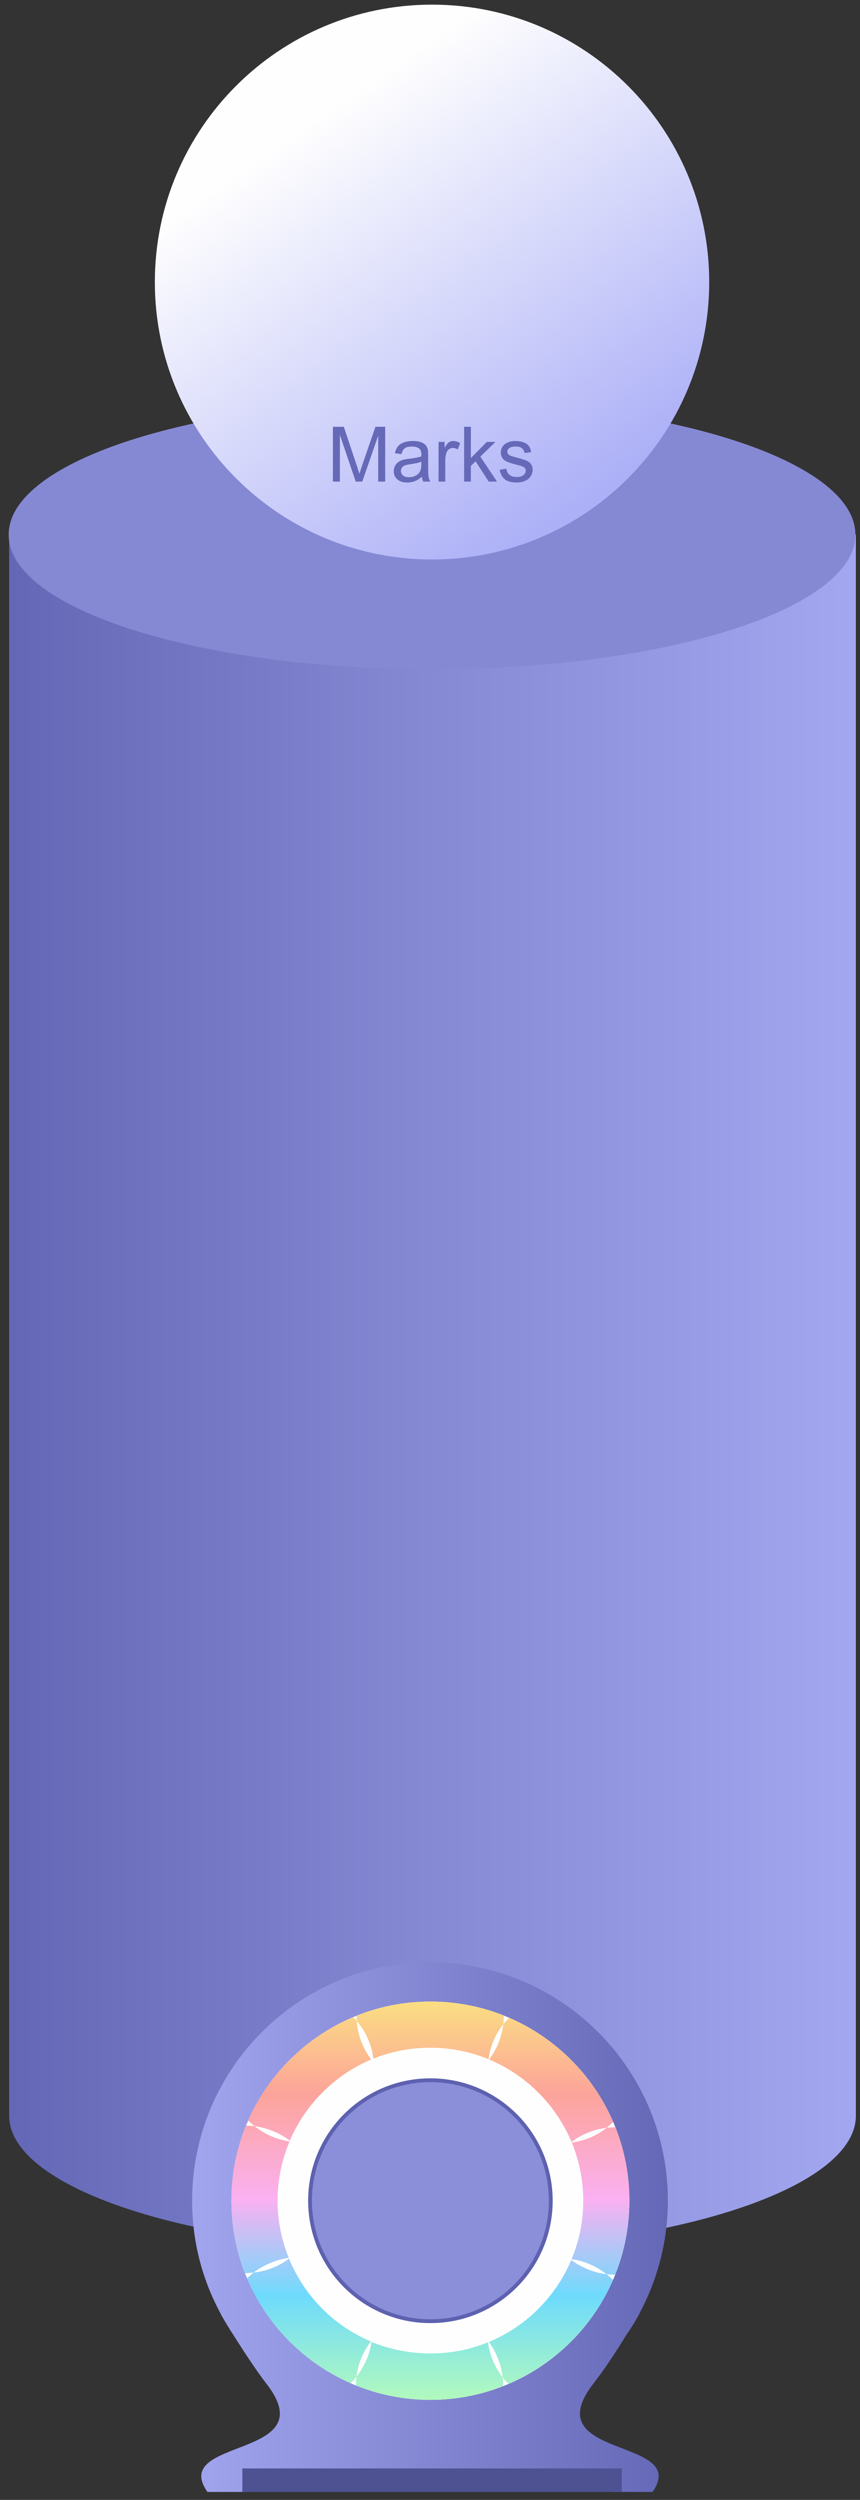 <svg width="94" height="273" viewBox="0 0 94 273" fill="none" xmlns="http://www.w3.org/2000/svg">
<rect x="0" y="0" width="94" height="273" fill="#333333" stroke="none"/>
<path fill-rule="evenodd" clip-rule="evenodd" d="M1 58.388H93.548V231.048C93.548 239.112 72.823 245.744 47.274 245.744C21.725 245.744 1 239.112 1 231.048V58.388Z" fill="url(#paint0_linear)"/>
<path d="M47.221 73.083C72.778 73.083 93.495 66.504 93.495 58.387C93.495 50.271 72.778 43.691 47.221 43.691C21.665 43.691 0.947 50.271 0.947 58.387C0.947 66.504 21.665 73.083 47.221 73.083Z" fill="#8589D4"/>
<path d="M47.221 61.1C63.953 61.1 77.518 47.536 77.518 30.804C77.518 14.071 63.953 0.507 47.221 0.507C30.489 0.507 16.925 14.071 16.925 30.804C16.925 47.536 30.489 61.1 47.221 61.1Z" fill="url(#paint1_linear)"/>
<path d="M36.387 52.596V46.607H37.58L38.997 50.847C39.128 51.242 39.223 51.538 39.283 51.734C39.351 51.516 39.457 51.196 39.601 50.774L41.035 46.607H42.101V52.596H41.337V47.584L39.597 52.596H38.883L37.151 47.498V52.596H36.387ZM46.117 52.06C45.844 52.292 45.581 52.455 45.328 52.55C45.078 52.646 44.808 52.694 44.519 52.694C44.043 52.694 43.677 52.578 43.421 52.346C43.165 52.112 43.037 51.814 43.037 51.452C43.037 51.239 43.084 51.046 43.18 50.872C43.278 50.695 43.404 50.553 43.559 50.447C43.717 50.341 43.894 50.26 44.09 50.206C44.235 50.168 44.453 50.131 44.744 50.096C45.338 50.025 45.775 49.94 46.055 49.842C46.058 49.742 46.059 49.678 46.059 49.65C46.059 49.351 45.99 49.14 45.851 49.017C45.663 48.851 45.384 48.768 45.014 48.768C44.668 48.768 44.412 48.829 44.246 48.952C44.082 49.072 43.961 49.285 43.882 49.593L43.163 49.495C43.229 49.187 43.336 48.94 43.486 48.752C43.636 48.561 43.852 48.415 44.135 48.315C44.419 48.211 44.747 48.16 45.12 48.16C45.49 48.16 45.791 48.203 46.023 48.29C46.254 48.377 46.424 48.488 46.533 48.621C46.642 48.752 46.718 48.918 46.762 49.119C46.786 49.245 46.799 49.471 46.799 49.797V50.778C46.799 51.461 46.814 51.894 46.844 52.077C46.876 52.256 46.939 52.429 47.032 52.596H46.264C46.187 52.443 46.138 52.265 46.117 52.06ZM46.055 50.418C45.788 50.527 45.388 50.62 44.854 50.696C44.552 50.74 44.338 50.789 44.213 50.843C44.088 50.898 43.991 50.978 43.923 51.084C43.855 51.188 43.821 51.303 43.821 51.431C43.821 51.627 43.894 51.791 44.041 51.922C44.191 52.052 44.409 52.117 44.695 52.117C44.978 52.117 45.23 52.056 45.451 51.934C45.671 51.809 45.833 51.638 45.937 51.423C46.016 51.257 46.055 51.012 46.055 50.688V50.418ZM47.934 52.596V48.258H48.596V48.915C48.765 48.607 48.92 48.404 49.062 48.306C49.206 48.209 49.364 48.16 49.535 48.16C49.783 48.16 50.035 48.238 50.291 48.396L50.038 49.078C49.858 48.972 49.678 48.919 49.499 48.919C49.338 48.919 49.194 48.968 49.066 49.066C48.938 49.162 48.846 49.295 48.792 49.467C48.71 49.728 48.669 50.014 48.669 50.324V52.596H47.934ZM50.732 52.596V46.607H51.468V50.022L53.208 48.258H54.159L52.501 49.867L54.327 52.596H53.42L51.986 50.377L51.468 50.876V52.596H50.732ZM54.617 51.301L55.344 51.186C55.385 51.478 55.498 51.701 55.683 51.856C55.871 52.011 56.132 52.089 56.467 52.089C56.805 52.089 57.055 52.021 57.219 51.885C57.382 51.746 57.464 51.584 57.464 51.399C57.464 51.233 57.392 51.102 57.247 51.007C57.147 50.941 56.896 50.858 56.496 50.757C55.957 50.621 55.582 50.504 55.373 50.406C55.166 50.305 55.008 50.168 54.899 49.993C54.792 49.816 54.739 49.622 54.739 49.409C54.739 49.216 54.783 49.038 54.87 48.874C54.96 48.708 55.081 48.571 55.234 48.462C55.348 48.377 55.503 48.306 55.699 48.249C55.898 48.189 56.111 48.16 56.337 48.16C56.677 48.16 56.975 48.209 57.231 48.306C57.49 48.404 57.68 48.538 57.803 48.707C57.925 48.873 58.01 49.096 58.056 49.377L57.337 49.475C57.305 49.251 57.209 49.077 57.051 48.952C56.896 48.827 56.675 48.764 56.39 48.764C56.052 48.764 55.811 48.82 55.667 48.931C55.522 49.043 55.45 49.174 55.45 49.324C55.45 49.419 55.48 49.505 55.54 49.581C55.6 49.66 55.694 49.725 55.822 49.777C55.895 49.804 56.112 49.867 56.471 49.965C56.991 50.104 57.354 50.218 57.558 50.308C57.765 50.395 57.927 50.523 58.044 50.692C58.161 50.861 58.219 51.071 58.219 51.321C58.219 51.566 58.147 51.798 58.003 52.015C57.861 52.231 57.656 52.398 57.386 52.518C57.117 52.635 56.812 52.694 56.471 52.694C55.908 52.694 55.477 52.576 55.181 52.342C54.886 52.108 54.699 51.761 54.617 51.301Z" fill="#6569B7"/>
<path fill-rule="evenodd" clip-rule="evenodd" d="M71.329 272.133H66.944C66.944 271.477 66.407 270.94 65.751 270.94H28.25C27.593 270.94 27.026 271.477 27.026 272.133H22.671C18.464 266.107 35.678 268.613 29.055 260.23C27.981 258.828 26.549 256.65 25.505 254.979C25.027 254.263 24.58 253.517 24.162 252.771V252.742C22.134 249.042 21 244.836 21 240.331C21 225.951 32.635 214.316 46.985 214.286C61.365 214.316 73 225.951 73 240.331C73 244.836 71.837 249.042 69.838 252.742V252.771C69.42 253.517 68.972 254.263 68.465 254.979C67.451 256.65 66.019 258.828 64.915 260.23C58.322 268.613 75.506 266.107 71.329 272.133Z" fill="url(#paint2_linear)"/>
<path d="M47.045 261.99C59.007 261.99 68.704 252.293 68.704 240.331C68.704 228.369 59.007 218.672 47.045 218.672C35.083 218.672 25.386 228.369 25.386 240.331C25.386 252.293 35.083 261.99 47.045 261.99Z" fill="url(#paint3_radial)"/>
<path d="M47.045 262.079C59.056 262.079 68.793 252.342 68.793 240.331C68.793 228.319 59.056 218.582 47.045 218.582C35.033 218.582 25.296 228.319 25.296 240.331C25.296 252.342 35.033 262.079 47.045 262.079Z" fill="#FEFEFE"/>
<path fill-rule="evenodd" clip-rule="evenodd" d="M31.561 246.566C30.785 244.657 30.338 242.538 30.338 240.331C30.338 238.033 30.815 235.856 31.651 233.857C30.278 233.648 28.966 233.111 27.832 232.186C29.264 232.395 30.577 232.932 31.68 233.767C33.381 229.799 36.573 226.607 40.571 224.907C39.676 223.713 39.109 222.281 38.99 220.7C40.004 221.893 40.631 223.325 40.81 224.817C42.749 224.041 44.837 223.624 47.045 223.624C49.282 223.624 51.43 224.071 53.399 224.877C53.578 223.505 54.115 222.192 55.01 221.058C54.831 222.49 54.294 223.803 53.459 224.907C57.516 226.607 60.768 229.859 62.469 233.916C63.573 233.081 64.885 232.544 66.317 232.365C65.184 233.26 63.871 233.797 62.499 233.976C63.304 235.945 63.752 238.093 63.752 240.331C63.752 242.598 63.304 244.746 62.469 246.715C63.841 246.894 65.154 247.461 66.287 248.356C64.856 248.177 63.543 247.61 62.439 246.805C60.738 250.832 57.487 254.084 53.429 255.755C54.235 256.858 54.772 258.171 54.951 259.633C54.056 258.469 53.519 257.157 53.34 255.784C51.401 256.59 49.282 257.008 47.045 257.008C44.748 257.008 42.6 256.56 40.601 255.755C40.422 257.097 39.855 258.41 38.96 259.544C39.139 258.112 39.706 256.799 40.541 255.695C36.484 253.995 33.262 250.743 31.591 246.655C30.487 247.491 29.145 248.028 27.713 248.177C28.876 247.312 30.189 246.775 31.561 246.566ZM27.832 232.186C27.534 232.156 27.206 232.126 26.877 232.126C25.863 234.662 25.296 237.437 25.296 240.331C25.296 243.105 25.833 245.79 26.788 248.237C27.086 248.237 27.414 248.207 27.713 248.177C27.474 248.386 27.235 248.595 26.997 248.804C29.174 253.935 33.262 258.022 38.333 260.26C38.572 260.021 38.781 259.782 38.96 259.544C38.93 259.872 38.9 260.17 38.9 260.498C41.406 261.513 44.151 262.079 47.045 262.079C49.849 262.079 52.534 261.542 55.01 260.558C55.01 260.23 54.98 259.931 54.951 259.633C55.13 259.872 55.339 260.11 55.577 260.319C60.679 258.141 64.796 254.054 67.004 248.983C66.765 248.744 66.526 248.535 66.287 248.356C66.586 248.386 66.914 248.416 67.242 248.416C68.227 245.91 68.793 243.195 68.793 240.331C68.793 237.496 68.257 234.782 67.272 232.305C66.944 232.305 66.616 232.335 66.317 232.365C66.556 232.156 66.795 231.947 67.033 231.739C64.826 226.637 60.738 222.55 55.637 220.342C55.428 220.581 55.219 220.819 55.01 221.058C55.04 220.73 55.07 220.432 55.07 220.103C52.594 219.119 49.879 218.582 47.045 218.582C44.181 218.582 41.466 219.119 38.96 220.133C38.96 220.312 38.99 220.491 38.99 220.7C38.87 220.551 38.751 220.402 38.602 220.282C33.5 222.43 29.354 226.488 27.116 231.56C27.355 231.798 27.593 232.007 27.832 232.186Z" fill="url(#paint4_linear)"/>
<path d="M47.045 253.696C54.426 253.696 60.41 247.712 60.41 240.331C60.41 232.949 54.426 226.965 47.045 226.965C39.663 226.965 33.679 232.949 33.679 240.331C33.679 247.712 39.663 253.696 47.045 253.696Z" fill="#5D61AF"/>
<path d="M47.045 253.279C54.196 253.279 59.992 247.482 59.992 240.331C59.992 233.18 54.196 227.383 47.045 227.383C39.894 227.383 34.097 233.18 34.097 240.331C34.097 247.482 39.894 253.279 47.045 253.279Z" fill="#8B8FDA"/>
<path d="M67.958 269.568H26.489V272.134H67.958V269.568Z" fill="#4E5293"/>
<defs>
<linearGradient id="paint0_linear" x1="1" y1="152.066" x2="93.548" y2="152.066" gradientUnits="userSpaceOnUse">
<stop stop-color="#6367B5"/>
<stop offset="0.459" stop-color="#8387D2"/>
<stop offset="1" stop-color="#A3A7F0"/>
</linearGradient>
<linearGradient id="paint1_linear" x1="65.309" y1="53.865" x2="36.293" y2="11.887" gradientUnits="userSpaceOnUse">
<stop stop-color="#ACB0F7"/>
<stop offset="1" stop-color="#FEFEFE"/>
</linearGradient>
<linearGradient id="paint2_linear" x1="21" y1="243.195" x2="73" y2="243.195" gradientUnits="userSpaceOnUse">
<stop stop-color="#A1A5EE"/>
<stop offset="1" stop-color="#6468B6"/>
</linearGradient>
<radialGradient id="paint3_radial" cx="0" cy="0" r="1" gradientUnits="userSpaceOnUse" gradientTransform="translate(47.042 240.331) scale(123.69 123.69)">
<stop stop-color="#A3A7F0"/>
<stop offset="0.541" stop-color="#8387D3"/>
<stop offset="1" stop-color="#6468B6"/>
</radialGradient>
<linearGradient id="paint4_linear" x1="48.268" y1="218.582" x2="48.268" y2="264.347" gradientUnits="userSpaceOnUse">
<stop stop-color="#FBDE82"/>
<stop offset="0.22" stop-color="#FCA49A"/>
<stop offset="0.471" stop-color="#FBB0F1"/>
<stop offset="0.702" stop-color="#6EDBFC"/>
<stop offset="1" stop-color="#BFFFB0"/>
</linearGradient>
</defs>
</svg>